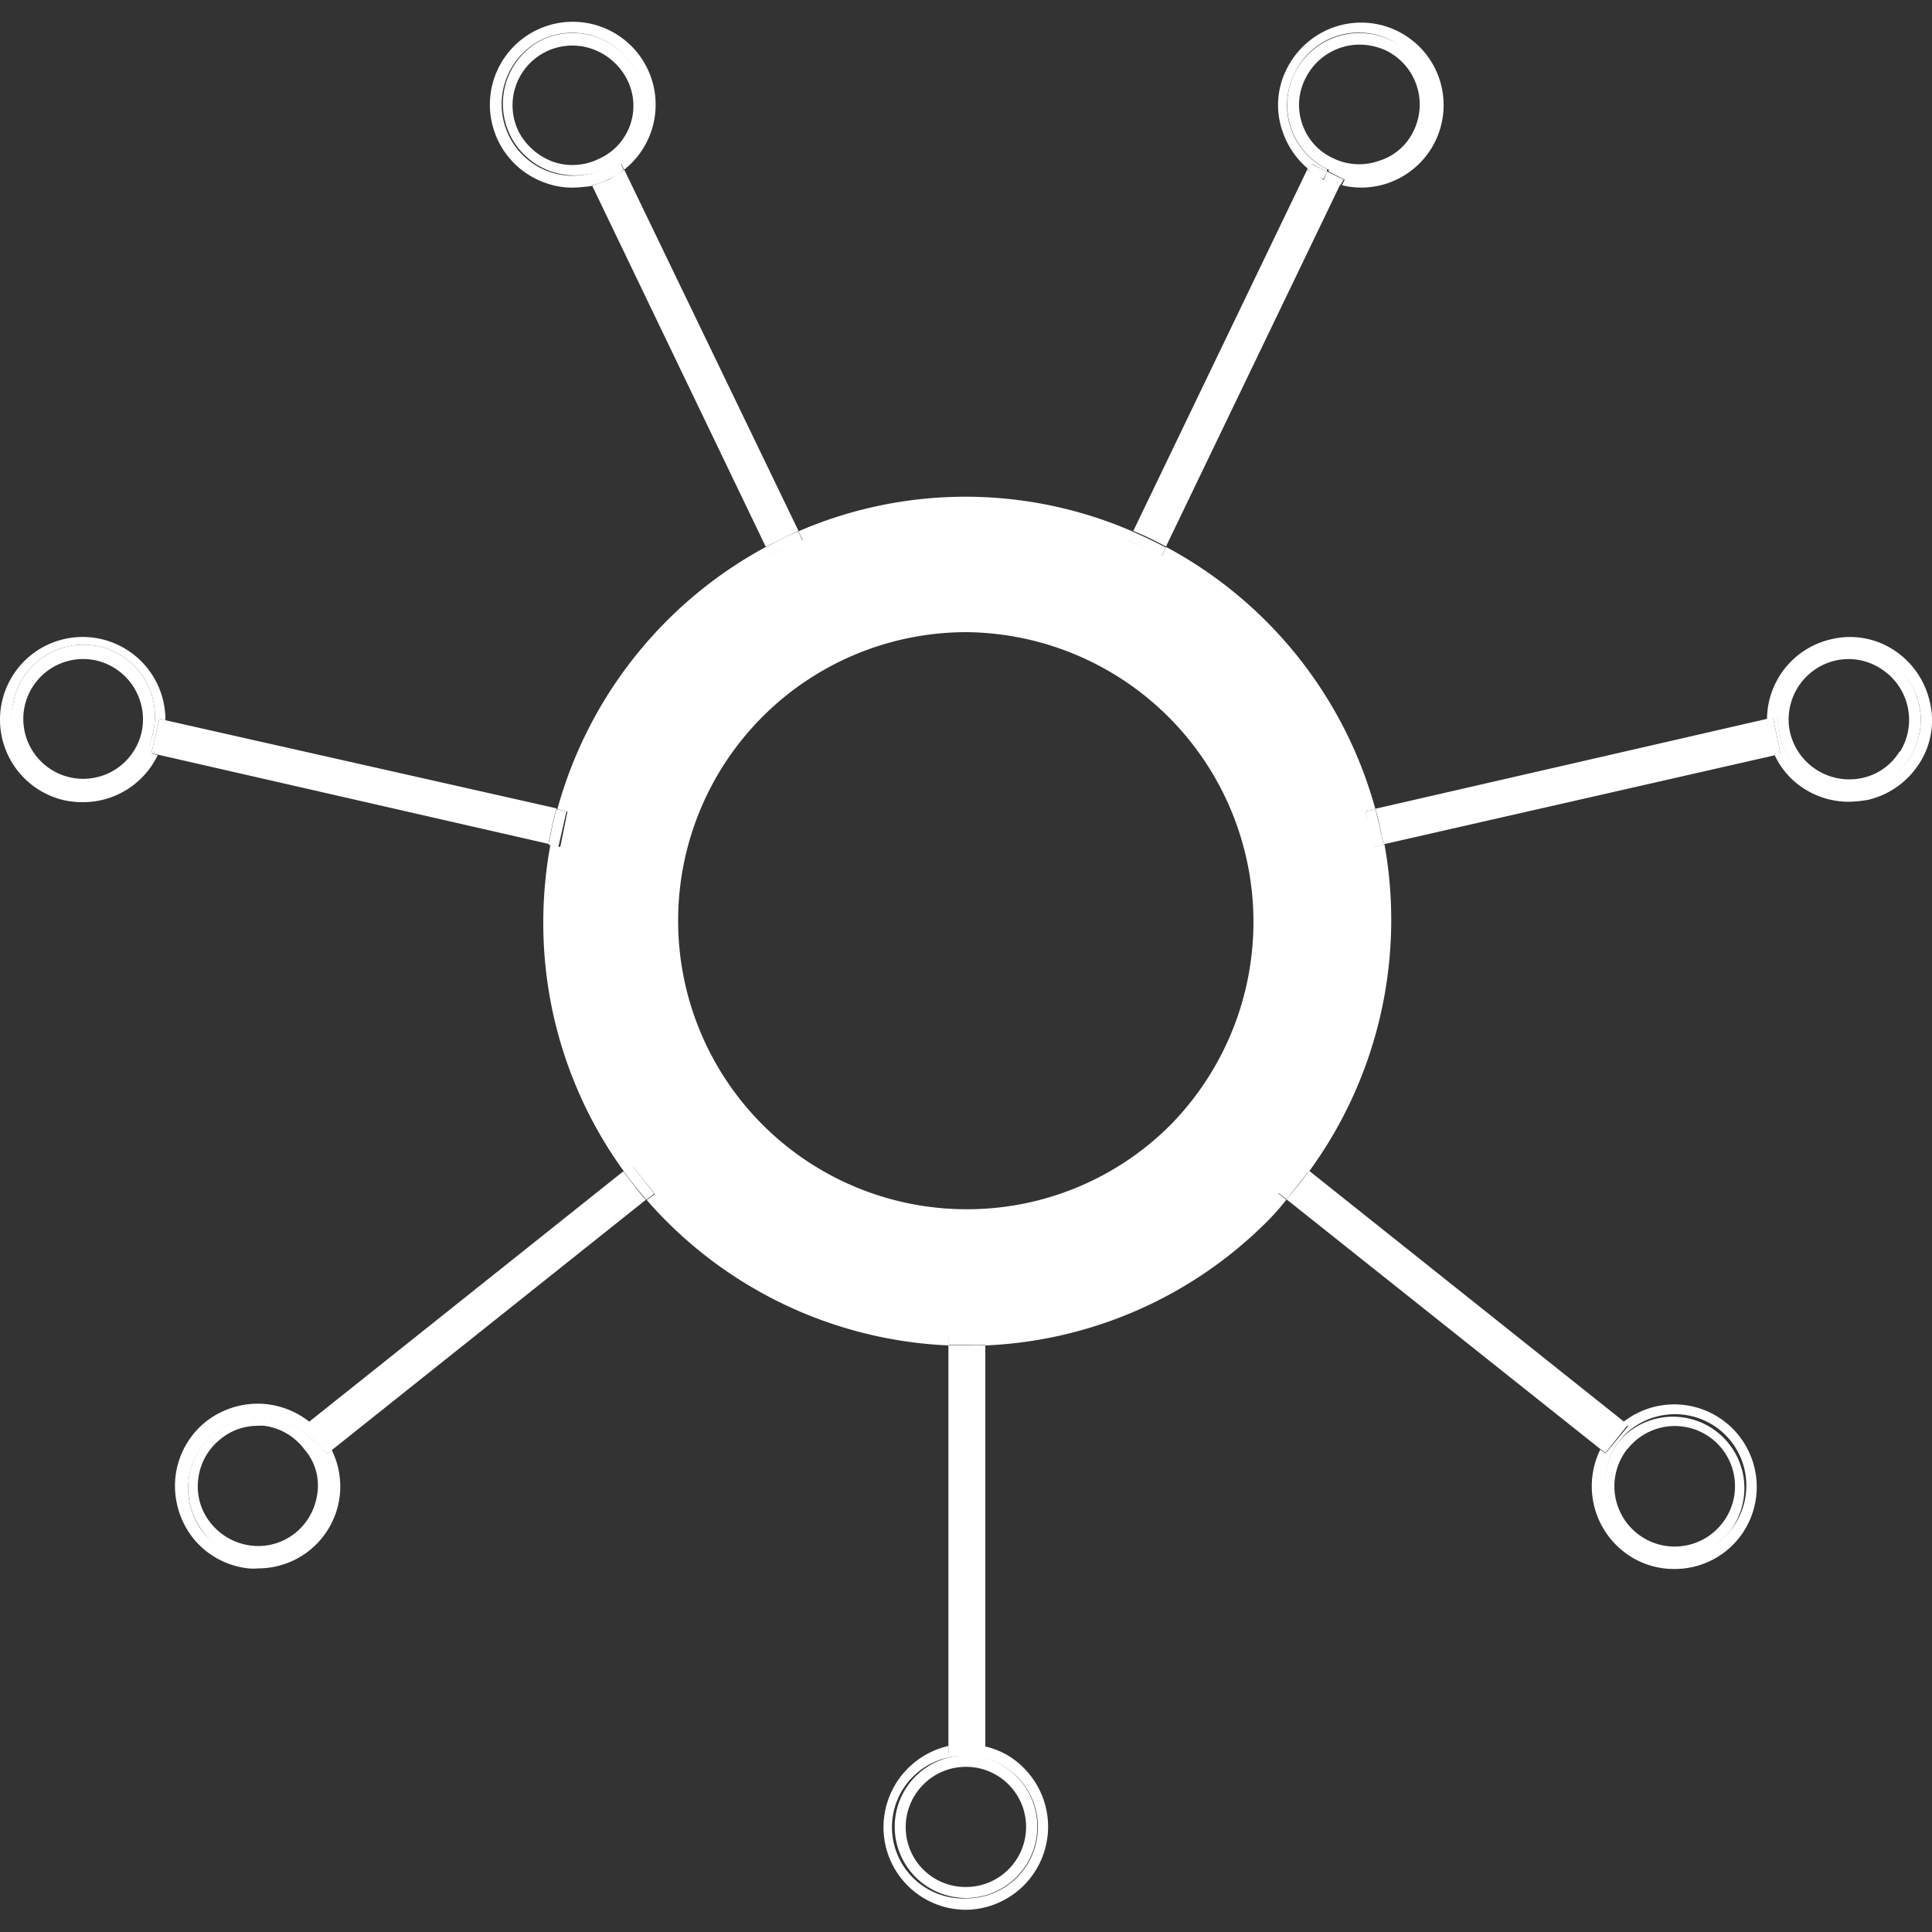 <svg id="Layer_1" data-name="Layer 1" xmlns="http://www.w3.org/2000/svg" viewBox="0 0 100 100"><rect x="0" y="0" width="100" height="100" fill="#333333" stroke="none"/><defs><style>.cls-1{fill:none;}.cls-2{fill:#fff;}</style></defs><path class="cls-1" d="M50,32.75h0A14.92,14.92,0,0,0,35.08,47.67v0A14.93,14.93,0,0,0,50,62.61h0a14.93,14.93,0,0,0,0-29.86Z"/><polygon class="cls-1" points="68.74 8.76 68.69 8.88 68.69 8.88 68.74 8.76"/><path class="cls-2" d="M70.68,42l.51-.12A22,22,0,0,0,60.36,28.31l-.22.47L58.45,28l.22-.47A21.73,21.73,0,0,0,50,25.71h0a21.79,21.79,0,0,0-8.67,1.79l.22.47-1.69.81-.22-.47A22.06,22.06,0,0,0,28.85,41.88l.52.13L29,43.84l-.51-.12a22.32,22.32,0,0,0-.37,4v0a21.88,21.88,0,0,0,4.24,13l.41-.32L33.9,61.8l-.42.32a22,22,0,0,0,15.63,7.52v-.51H51v.51a21.91,21.91,0,0,0,14.58-6.41c.37-.37.71-.76,1-1.13l-.41-.32,1.17-1.47.42.32A22.06,22.06,0,0,0,71.66,43.7l-.52.12ZM60.58,58.23A14.86,14.86,0,0,1,50,62.59h0A14.93,14.93,0,0,1,35.1,47.67v0A14.93,14.93,0,0,1,50,32.72h0A15,15,0,0,1,60.58,58.23Z"/><path class="cls-2" d="M49.09,90.72v-.35a4.32,4.32,0,0,0-3.36,4.19A4.27,4.27,0,0,0,50,98.85h0a4.3,4.3,0,0,0,3-7.33A4,4,0,0,0,51,90.4v.32Zm4.63,3.84a3.7,3.7,0,0,1-3.67,3.7h0a3.69,3.69,0,1,1,0-7.37h0A3.67,3.67,0,0,1,53.72,94.56Z"/><path class="cls-2" d="M50,90.86a3.69,3.69,0,0,0,0,7.38h0a3.69,3.69,0,1,0,0-7.38Zm0,.59a3.11,3.11,0,1,1,0,6.22h0a3.09,3.09,0,0,1-3.12-3.11A3.12,3.12,0,0,1,50,91.45Z"/><path class="cls-2" d="M83.1,75.23l-.27-.2A4.3,4.3,0,0,0,84,80.28a4.19,4.19,0,0,0,2.68.93A4.25,4.25,0,0,0,90,79.62l0,0a4.27,4.27,0,0,0-6-6l.27.2ZM89,74a3.7,3.7,0,0,1,.59,5.19h0a3.7,3.7,0,0,1-5.79-4.6h0A3.71,3.71,0,0,1,89,74Z"/><path class="cls-2" d="M83.78,74.62h0a3.7,3.7,0,0,0,5.79,4.6h0a3.7,3.7,0,0,0-5.79-4.6Zm.47.37a3.11,3.11,0,0,1,4.88,3.87l0,0A3.1,3.1,0,1,1,84.23,75Z"/><path class="cls-2" d="M15.77,73.81l.27-.2a4.39,4.39,0,0,0-2.23-.93,4.35,4.35,0,0,0-3.16.91,4.27,4.27,0,0,0-1.57,2.87A4.37,4.37,0,0,0,10,79.62a4.26,4.26,0,0,0,2.86,1.56,2.69,2.69,0,0,0,.49,0,4.25,4.25,0,0,0,4.24-3.8,4.28,4.28,0,0,0-.42-2.33l-.26.2Zm-.12,6a3.71,3.71,0,0,1-5.2-.59h0a3.7,3.7,0,0,1,5.78-4.61h0A3.7,3.7,0,0,1,15.65,79.79Z"/><path class="cls-2" d="M16.23,74.59a3.7,3.7,0,0,0-5.78,4.61h0a3.7,3.7,0,1,0,5.78-4.61Zm.2,2.67a3.14,3.14,0,0,1-1.15,2.09A3.06,3.06,0,0,1,13,80a3.16,3.16,0,0,1-2.08-1.15,3,3,0,0,1-.66-2.28,3.08,3.08,0,0,1,1.15-2.08,3,3,0,0,1,1.93-.69,1.94,1.94,0,0,1,.35,0A3.1,3.1,0,0,1,15.74,75l0,0A2.83,2.83,0,0,1,16.43,77.26Z"/><path class="cls-2" d="M99.88,36.3A4.33,4.33,0,0,0,98,33.63a4.15,4.15,0,0,0-3.23-.54,4.27,4.27,0,0,0-3.31,4.16l.32-.07L92.16,39l-.31.07a4.1,4.1,0,0,0,1.59,1.79,4.31,4.31,0,0,0,2.25.64,6.79,6.79,0,0,0,1-.1,4.33,4.33,0,0,0,2.67-1.91A4.09,4.09,0,0,0,99.88,36.3Zm-3.33,4.53a3.7,3.7,0,0,1-4.44-2.77h0a3.7,3.7,0,0,1,7.21-1.66h0A3.68,3.68,0,0,1,96.55,40.83Z"/><path class="cls-2" d="M99.32,36.42a3.7,3.7,0,0,0-7.21,1.67h0a3.7,3.7,0,1,0,7.21-1.67Zm-1,2.48a3,3,0,0,1-1.94,1.37,3.15,3.15,0,0,1-3.72-2.33l0,0A3.13,3.13,0,0,1,95,34.19a3.06,3.06,0,0,1,2.35.42,3.13,3.13,0,0,1,1,4.29Z"/><path class="cls-2" d="M8.25,37.2l.31.08a4.28,4.28,0,1,0-5.24,4.14,4.47,4.47,0,0,0,1,.1,4.28,4.28,0,0,0,3.84-2.43L7.83,39ZM3.47,40.83A3.69,3.69,0,0,1,.68,36.4h0A3.7,3.7,0,1,1,7.9,38h0A3.67,3.67,0,0,1,3.47,40.83Z"/><path class="cls-2" d="M7.9,38A3.7,3.7,0,1,0,.68,36.4h0A3.7,3.7,0,1,0,7.9,38Zm-.56-.15,0,0A3.1,3.1,0,1,1,5,34.19,3.13,3.13,0,0,1,7.32,37.94Z"/><path class="cls-2" d="M32.16,8.49l.15.29a4.29,4.29,0,1,0-4.07.69,4,4,0,0,0,1.42.24,7.79,7.79,0,0,0,1-.09l-.15-.3ZM26.33,7A3.73,3.73,0,0,1,28,2.07h0a3.7,3.7,0,1,1,3.24,6.66h0A3.67,3.67,0,0,1,26.33,7Z"/><path class="cls-2" d="M31.28,8.76A3.71,3.71,0,0,0,28,2.09h0a3.71,3.71,0,0,0,3.24,6.67ZM31,8.22a3.08,3.08,0,0,1-2.38.15A3.29,3.29,0,0,1,26.84,6.8a3.09,3.09,0,0,1,2.8-4.44,3,3,0,0,1,1,.17A3.23,3.23,0,0,1,32.45,4.1,3,3,0,0,1,31,8.22Z"/><path class="cls-2" d="M68.69,8.88l0-.12A3.68,3.68,0,0,1,67,3.81,3.67,3.67,0,0,1,72,2.09h0a3.71,3.71,0,0,1-3.23,6.67h0l0,.12.83.42-.14.29a4.46,4.46,0,0,0,1,.12,4.27,4.27,0,1,0-1.42-8.3,4.34,4.34,0,0,0-2.45,2.18,4.11,4.11,0,0,0-.18,3.28,4.28,4.28,0,0,0,1.35,1.91l.15-.29Z"/><path class="cls-2" d="M68.74,8.76h0A3.71,3.71,0,0,0,72,2.09h0A3.74,3.74,0,0,0,67,3.81a3.7,3.7,0,0,0,1.71,4.95Zm-1.32-2.3a3,3,0,0,1,.14-2.38,3.13,3.13,0,0,1,2.82-1.77,3.3,3.3,0,0,1,1.35.3,3.11,3.11,0,0,1,1.45,4.14,2.93,2.93,0,0,1-1.79,1.57A3.08,3.08,0,0,1,69,8.19h0A3,3,0,0,1,67.42,6.46Z"/><path class="cls-2" d="M51,90.39V69.62c-.29,0-.61,0-1,0l-.91,0v21.1H51V90.4Z"/><path class="cls-2" d="M51,69.6v-.52H49.09v.52c.29,0,.61,0,.91,0S50.63,69.62,51,69.6Z"/><path class="cls-2" d="M84,73.54h0L67.76,60.6c-.37.52-.76,1-1.18,1.47L82.83,75l.27.2,1.17-1.47Zm-.79.87.11-.16,0,0Z"/><path class="cls-2" d="M67.34,60.28l-1.17,1.47.41.32c.42-.49.81-1,1.18-1.47Z"/><path class="cls-2" d="M32.26,60.63,16,73.59l-.27.2,1.17,1.47.27-.2h0L33.43,62.1C33,61.63,32.63,61.12,32.26,60.63ZM16.37,73.89a3.17,3.17,0,0,1,.3.34A2.43,2.43,0,0,0,16.37,73.89Z"/><path class="cls-2" d="M32.7,60.31l-.42.32c.37.51.76,1,1.18,1.47l.41-.32Z"/><path class="cls-2" d="M92.16,39l-.39-1.86-.32.07v0L71.19,41.86c.17.61.29,1.22.42,1.84l20.26-4.61h0Zm-.63-1a3.87,3.87,0,0,1-.07-.77A5.24,5.24,0,0,0,91.53,38.05Z"/><path class="cls-2" d="M70.68,42l.41,1.84.52-.12c-.13-.64-.27-1.23-.42-1.84Z"/><path class="cls-2" d="M8.56,37.28l-.31-.08L7.83,39l.29.05,20.27,4.63c.12-.64.24-1.22.41-1.84Z"/><path class="cls-2" d="M28.8,41.88c-.17.62-.29,1.23-.41,1.84l.51.12L29.32,42Z"/><path class="cls-2" d="M32.31,8.78c-.25.17-.52.35-.76.49h0a4.31,4.31,0,0,1-.91.32l9,18.72c.54-.29,1.11-.56,1.69-.83Zm8,18.75L31.74,9.74Z"/><path class="cls-2" d="M30.44,9.3l.15.29a2.93,2.93,0,0,0,.93-.32,2.92,2.92,0,0,0,.76-.49l-.14-.29Z"/><path class="cls-2" d="M41.32,27.5a16.54,16.54,0,0,0-1.69.83l.22.47L41.54,28Z"/><path class="cls-2" d="M58.43,28l1.69.81.22-.47c-.54-.29-1.11-.56-1.69-.81Z"/><path class="cls-2" d="M69.55,9.3l-.86-.42-.17.42.32.14L68.5,9.3l-.25-.15a1.92,1.92,0,0,0,.25.12l.19-.39-.88-.42-.15.3.22.15-.22-.13-9,18.7a16.41,16.41,0,0,1,1.69.81l9-18.7a1.55,1.55,0,0,1-.23-.06,1.83,1.83,0,0,0,.25.06Z"/></svg>